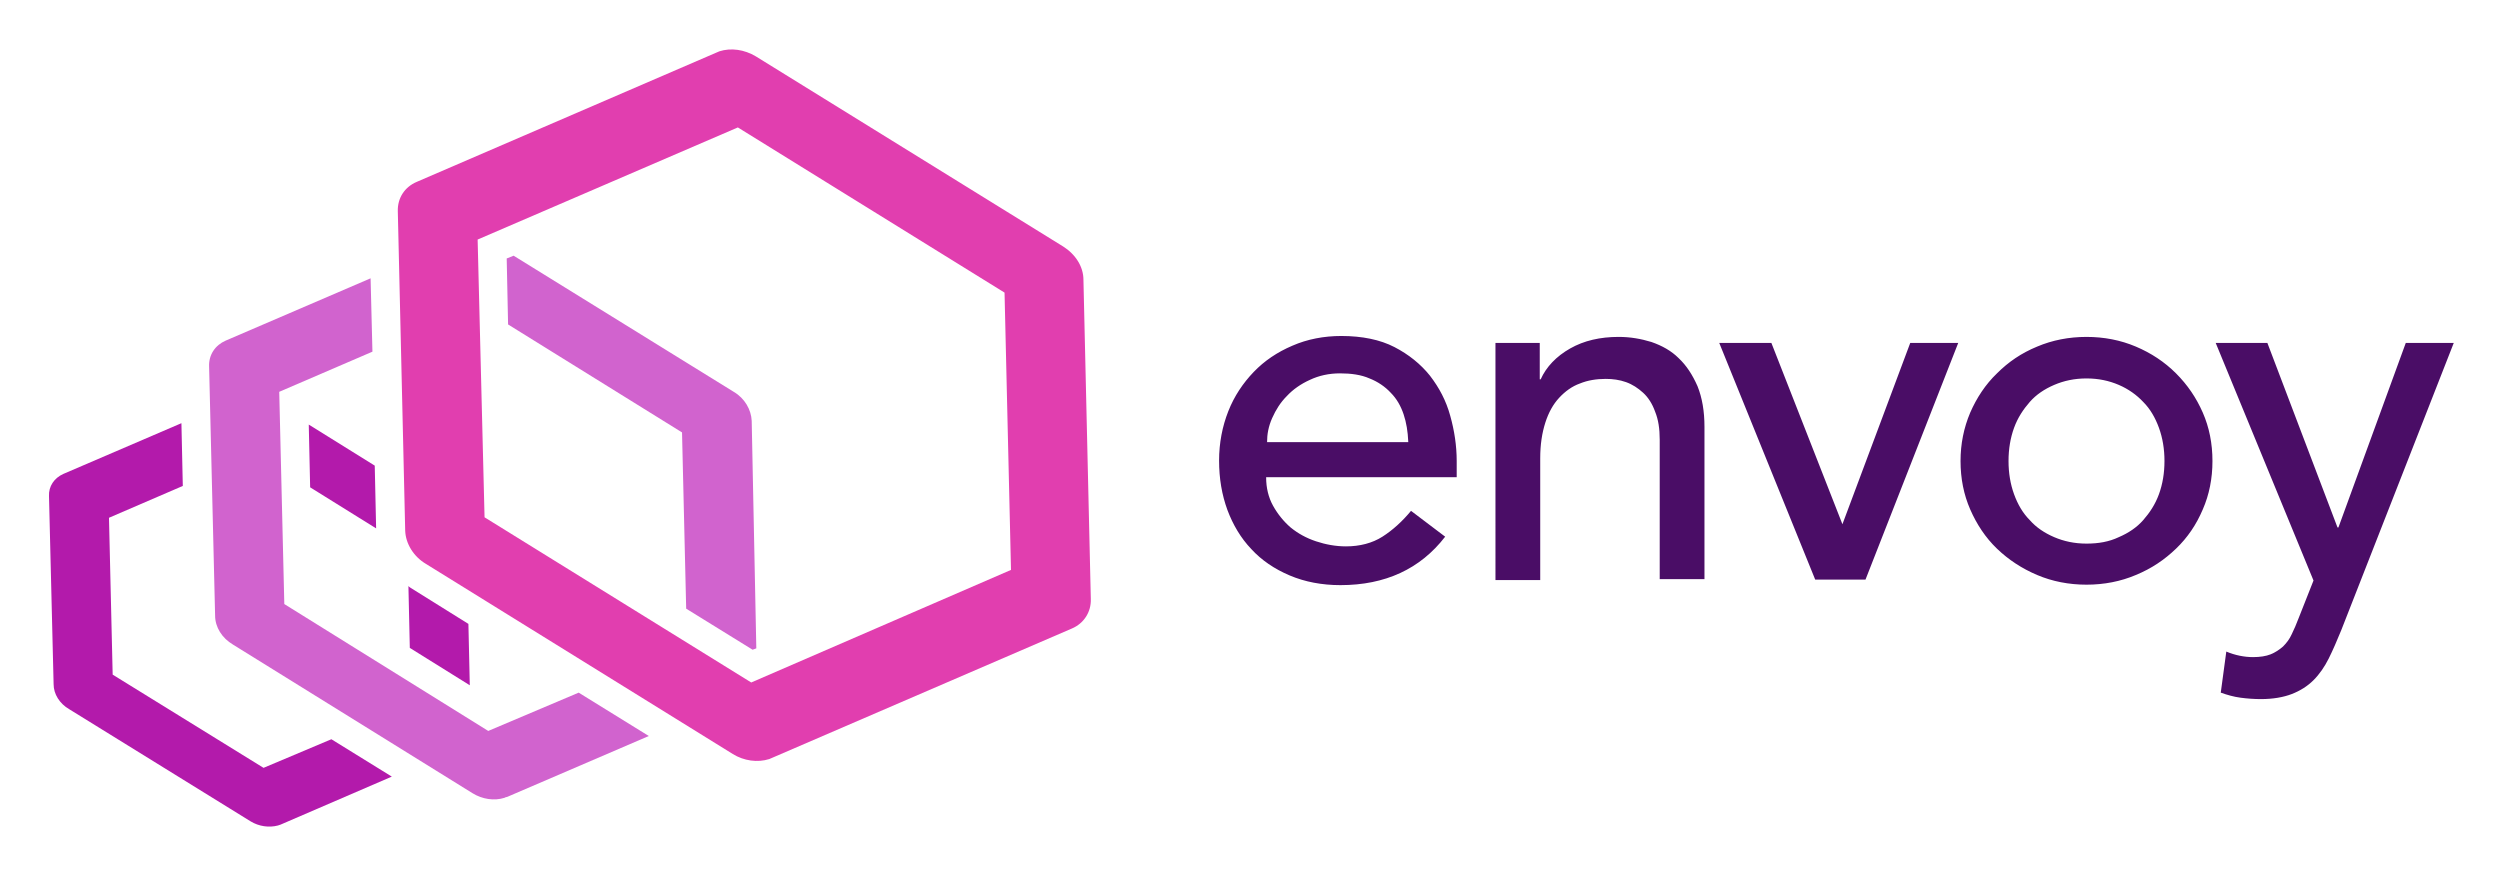 <svg xmlns="http://www.w3.org/2000/svg" role="img" viewBox="0.58 -3.92 541.84 189.34"><title>Envoy logo</title><style>svg {enable-background:new 0 0 543.6 182}</style><path fill="#4a0d66" d="M275 99.6c0 2.2.5 4.3 1.5 6.1s2.3 3.4 3.8 4.7c1.6 1.3 3.4 2.3 5.5 3 2.1.7 4.3 1.1 6.5 1.1 3 0 5.7-.7 7.9-2.1 2.2-1.4 4.3-3.3 6.2-5.6l7.4 5.6c-5.4 7-13 10.5-22.7 10.5-4 0-7.7-.7-11-2.1-3.3-1.4-6.1-3.3-8.3-5.7-2.3-2.4-4-5.3-5.2-8.5-1.2-3.3-1.8-6.8-1.8-10.7 0-3.8.7-7.4 2-10.7 1.3-3.3 3.2-6.1 5.5-8.5 2.3-2.4 5.1-4.3 8.4-5.7 3.2-1.4 6.8-2.1 10.6-2.1 4.5 0 8.4.8 11.5 2.4s5.7 3.7 7.7 6.2c2 2.6 3.5 5.4 4.4 8.7.9 3.2 1.4 6.5 1.4 9.8v3.5H275zm30.8-7.8c-.1-2.2-.4-4.1-1-5.9-.6-1.8-1.5-3.4-2.8-4.7-1.2-1.3-2.8-2.4-4.6-3.1-1.8-.8-4-1.1-6.4-1.1-2.4 0-4.6.5-6.5 1.4-2 .9-3.7 2.1-5 3.5-1.4 1.4-2.4 3-3.2 4.8-.8 1.8-1.1 3.5-1.1 5.2h30.6zm18.8-21.4h9.7v7.9h.2c1.2-2.7 3.4-5 6.4-6.7 3-1.7 6.5-2.5 10.5-2.5 2.5 0 4.8.4 7.1 1.1 2.3.8 4.3 1.9 5.9 3.5 1.7 1.6 3 3.6 4.1 6.1 1 2.5 1.5 5.4 1.5 8.8v33h-9.7V91.4c0-2.4-.3-4.4-1-6.1-.6-1.7-1.5-3.1-2.6-4.1-1.1-1-2.3-1.8-3.7-2.3-1.4-.5-2.9-.7-4.4-.7-2 0-3.9.3-5.6 1-1.7.6-3.2 1.7-4.5 3.1-1.3 1.4-2.3 3.2-3 5.4-.7 2.2-1.1 4.7-1.1 7.7v26.4h-9.7V70.4zm48.6 0h11.3l15.4 39.3 14.7-39.3H425l-20.1 51.3H394l-20.8-51.3zM425.5 96c0-3.7.7-7.2 2.1-10.5 1.4-3.2 3.3-6.1 5.8-8.5 2.5-2.5 5.3-4.4 8.7-5.8 3.3-1.4 6.9-2.1 10.7-2.1 3.8 0 7.4.7 10.7 2.1 3.3 1.4 6.2 3.3 8.7 5.8 2.5 2.5 4.4 5.3 5.8 8.5 1.4 3.2 2.1 6.7 2.1 10.5s-.7 7.3-2.1 10.5c-1.4 3.3-3.3 6.1-5.8 8.5-2.5 2.4-5.3 4.3-8.7 5.7-3.3 1.4-6.9 2.1-10.7 2.1-3.8 0-7.4-.7-10.7-2.1-3.3-1.4-6.2-3.3-8.7-5.7-2.5-2.4-4.4-5.3-5.8-8.5-1.4-3.2-2.1-6.7-2.1-10.5zm10.4 0c0 2.6.4 5 1.2 7.2.8 2.2 1.9 4.1 3.4 5.6 1.4 1.6 3.2 2.8 5.3 3.7 2.1.9 4.4 1.4 7 1.4 2.6 0 4.9-.4 7-1.4 2.1-.9 3.9-2.1 5.3-3.7s2.6-3.4 3.4-5.6c.8-2.2 1.2-4.6 1.2-7.2 0-2.6-.4-5-1.2-7.2-.8-2.2-1.9-4.1-3.4-5.6-1.4-1.5-3.2-2.8-5.3-3.7-2.1-.9-4.4-1.4-7-1.4-2.6 0-4.9.5-7 1.4-2.1.9-3.9 2.1-5.3 3.7s-2.6 3.4-3.4 5.6c-.8 2.2-1.2 4.6-1.2 7.2zm44.9-25.6H492l15.2 40h.2l14.6-40h10.4L508 132.7c-.9 2.2-1.8 4.3-2.7 6.1-.9 1.8-2 3.4-3.3 4.7-1.3 1.3-2.9 2.3-4.7 3-1.8.7-4.1 1.1-6.7 1.1-1.4 0-2.9-.1-4.4-.3-1.5-.2-2.9-.6-4.3-1.1l1.2-8.9c1.9.8 3.9 1.2 5.8 1.2 1.5 0 2.8-.2 3.8-.6 1-.4 1.9-1 2.7-1.7.8-.8 1.4-1.6 1.9-2.7.5-1 1-2.2 1.5-3.5l3.2-8.1-21.2-51.5z"/><path fill="#b31aab" d="M67.5 88.1l.3 13.6 14.3 8.9-.3-13.6zm34.9 56.5l-.3-13.3-12.5-7.8c-.2-.1-.4-.3-.5-.4l.3 13.4 13 8.1zm-44.7 17.9L25 142.3l-.8-34 16-6.9-.3-13.6-25.6 11c-2 .9-3.2 2.7-3.1 4.8l1 40.8c0 2.1 1.3 4.2 3.4 5.4l39.3 24.3c1.8 1.1 4 1.4 5.9.9.2-.1.4-.1.6-.2l24.1-10.4-13.1-8.1-14.7 6.2z"/><path fill="#d163ce" d="M163.5 87.3c-.1-2.4-1.5-4.9-3.9-6.3l-47.7-29.5-1.5.6.3 14.3 37.7 23.4.9 38.2 14.4 8.9.8-.3-1-49.3zm-57.1 67.2L62.2 127l-1.1-46 20.2-8.7-.4-15.9-31.4 13.5c-2.3 1-3.7 3.1-3.6 5.6l1.3 54c0 2.5 1.5 4.9 3.9 6.3L103 168c2.1 1.3 4.7 1.7 6.9 1 .2-.1.4-.2.6-.2l30.7-13.2-15.2-9.4-19.6 8.3z"/><path fill="#e13eaf" d="M231 49.5L164.4 8.3c-2.5-1.5-5.4-1.9-7.9-1.1-.2.1-.5.2-.7.3l-64.9 28c-2.6 1.1-4.2 3.5-4.1 6.4l1.6 69.2c.1 2.8 1.8 5.6 4.5 7.2l66.5 41.2c2.4 1.5 5.4 1.9 7.9 1.1.2-.1.5-.2.7-.3l64.9-28c2.6-1.1 4.2-3.6 4.1-6.4l-1.6-69.2c0-2.8-1.7-5.5-4.4-7.2zM163.4 144l-57.8-35.8-1.5-60.2 56.4-24.3 57.8 35.8 1.4 60.1-56.3 24.4z"/></svg>